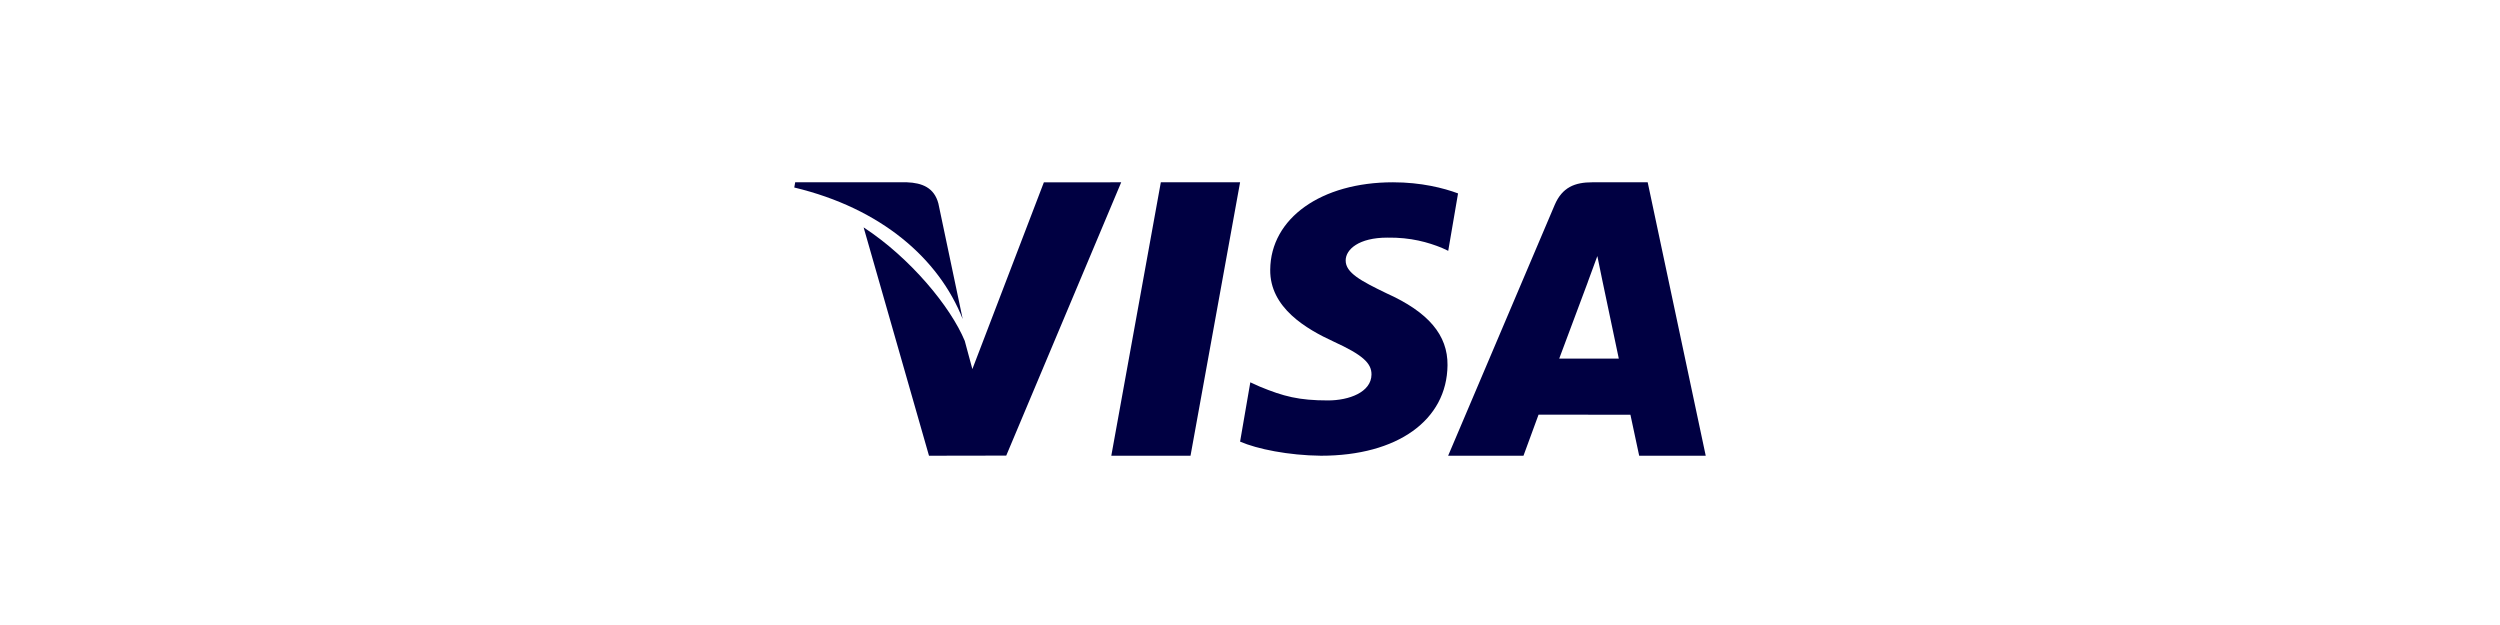 <?xml version="1.0" encoding="UTF-8"?>
<svg width="192px" height="48px" viewBox="0 0 192 48" version="1.1" xmlns="http://www.w3.org/2000/svg" xmlns:xlink="http://www.w3.org/1999/xlink">
    <!-- Generator: Sketch 63.1 (92452) - https://sketch.com -->
    <title>visa</title>
    <desc>Created with Sketch.</desc>
    <g id="visa" stroke="none" stroke-width="1" fill="none" fill-rule="evenodd">
        <polygon id="Path" fill="#000042" fill-rule="nonzero" points="89.152 14 85.348 35 91.432 35 95.239 14"></polygon>
        <path d="M80.169,14.004 L74.678,28.346 L74.093,26.18 C73.01,23.571 69.935,19.824 66.326,17.463 L71.347,35 L77.279,34.99 L86.109,14 L80.169,14.004 Z" id="Path" fill="#000042" fill-rule="nonzero"></path>
        <path d="M72.068,15.631 C71.746,14.408 70.813,14.044 69.655,14 L61.071,14 L61,14.4 C67.68,16.001 72.101,19.86 73.935,24.5 L72.068,15.631 Z" id="Path" fill="#000042" fill-rule="nonzero"></path>
        <path d="M106.545,18.25 C108.37,18.221 109.693,18.618 110.72,19.029 L111.224,19.264 L111.978,14.854 C110.874,14.442 109.142,14 106.981,14 C101.469,14 97.583,16.76 97.553,20.714 C97.518,23.636 100.321,25.268 102.439,26.242 C104.612,27.24 105.341,27.875 105.331,28.766 C105.314,30.128 103.598,30.753 101.995,30.753 C99.761,30.753 98.575,30.446 96.743,29.688 L96.024,29.362 L95.239,33.916 C96.545,34.485 98.954,34.974 101.454,35 C107.318,35 111.129,32.273 111.169,28.048 C111.193,25.736 109.706,23.972 106.482,22.524 C104.531,21.58 103.337,20.952 103.348,20 C103.348,19.154 104.361,18.25 106.545,18.25 Z" id="Path" fill="#000042" fill-rule="nonzero"></path>
        <path d="M126.542,14 L122.285,14 C120.963,14 119.979,14.374 119.398,15.744 L111.217,35 L117.003,35 C117.003,35 117.947,32.411 118.161,31.844 C118.795,31.844 124.416,31.853 125.217,31.853 C125.381,32.586 125.889,35 125.889,35 L131,35 L126.542,14 Z M119.747,27.543 C120.2,26.337 121.942,21.671 121.942,21.671 C121.912,21.728 122.391,20.456 122.676,19.665 L123.047,21.476 C123.047,21.476 124.103,26.493 124.324,27.543 L119.747,27.543 Z" id="Shape" fill="#000042" fill-rule="nonzero"></path>
    </g>
</svg>